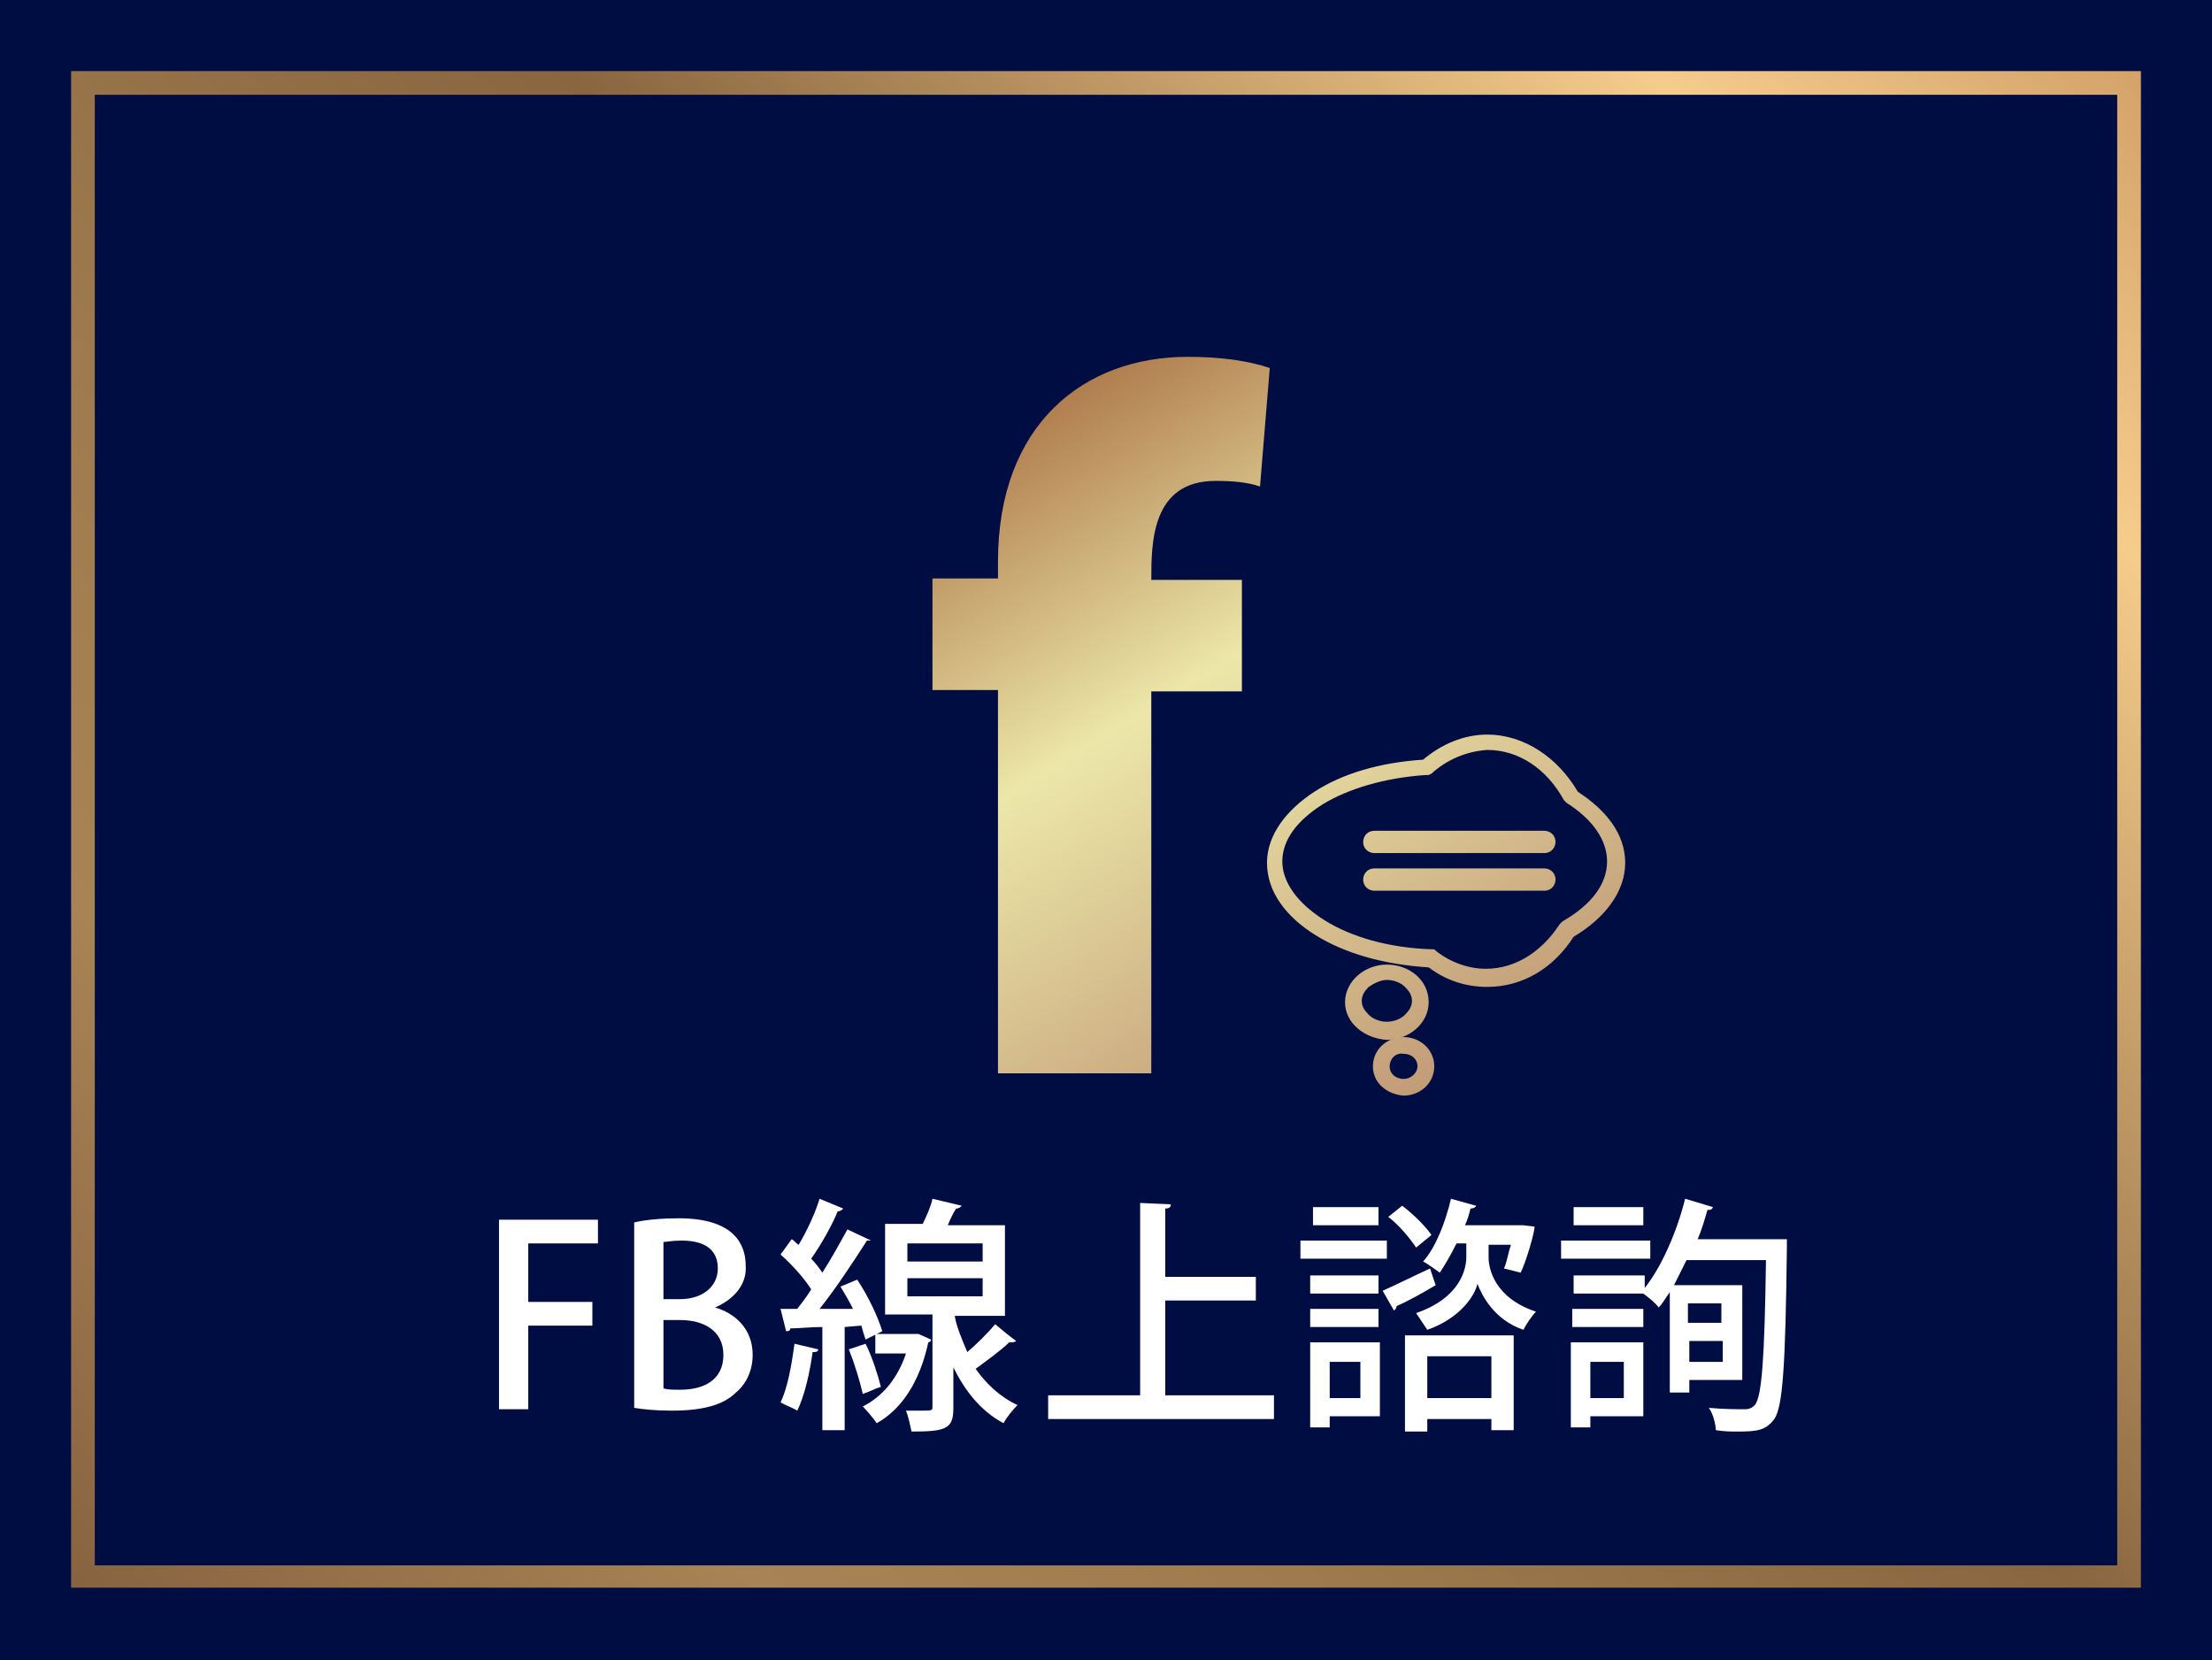 <?xml version="1.0" encoding="utf-8"?>
<!-- Generator: Adobe Illustrator 25.2.3, SVG Export Plug-In . SVG Version: 6.00 Build 0)  -->
<svg version="1.1" id="nav3.svg" xmlns="http://www.w3.org/2000/svg" xmlns:xlink="http://www.w3.org/1999/xlink" x="0px" y="0px"
	 viewBox="0 0 158.7 119.1" style="enable-background:new 0 0 158.7 119.1;" xml:space="preserve">
<style type="text/css">
	.st0{fill:#000D43;}
	.st1{fill:url(#SVGID_1_);}
	.st2{fill:#FFFFFF;}
	.st3{fill:url(#SVGID_2_);}
	.st4{fill:url(#SVGID_3_);}
	.st5{fill:url(#SVGID_4_);}
	.st6{fill:url(#SVGID_5_);}
	.st7{fill:url(#SVGID_6_);}
	.st8{fill:url(#SVGID_7_);}
</style>
<g>
	<g>
		<rect x="0" y="0" class="st0" width="158.7" height="119.1"/>
		
			<linearGradient id="SVGID_1_" gradientUnits="userSpaceOnUse" x1="1930.822" y1="1620.724" x2="2236.88" y2="1620.724" gradientTransform="matrix(0.707 -0.707 0.707 0.707 -2539.756 386.626)">
			<stop  offset="0.111" style="stop-color:#6E4930"/>
			<stop  offset="0.316" style="stop-color:#A88355"/>
			<stop  offset="0.407" style="stop-color:#9E7A4E"/>
			<stop  offset="0.536" style="stop-color:#896640"/>
			<stop  offset="0.715" style="stop-color:#F6CC8B"/>
			<stop  offset="0.903" style="stop-color:#A46B3D"/>
			<stop  offset="1" style="stop-color:#6E4930"/>
		</linearGradient>
		<path class="st1" d="M5.1,5.1l0,108.8l148.5,0V5.1L5.1,5.1z M6.8,112.3V6.8h145.1l0,105.5L6.8,112.3z"/>
	</g>
	<g>
		<g>
			<path class="st2" d="M35.8,101.1V87.5h7.1v1.7h-5v4.2h4.6v1.7h-4.6v6H35.8z"/>
			<path class="st2" d="M51.3,93.8c1.4,0.4,2.7,1.5,2.7,3.4c0,1.4-0.7,2.3-1.2,2.7c-0.9,0.9-2.4,1.3-4.6,1.3c-1.2,0-2.1-0.1-2.7-0.2
				V87.7c0.8-0.2,2-0.3,3.2-0.3c4.1,0,4.8,2,4.8,3.4C53.6,92.1,52.7,93.2,51.3,93.8L51.3,93.8z M48.8,93.2c1.6,0,2.7-0.9,2.7-2.2
				c0-1.6-1.3-2-2.6-2c-0.7,0-1.1,0.1-1.3,0.1v4.1H48.8z M47.6,99.6c0.3,0.1,0.7,0.1,1.2,0.1c1.7,0,3.1-0.7,3.1-2.5
				c0-1.8-1.5-2.5-3.1-2.5h-1.2V99.6z"/>
			<path class="st2" d="M58.7,96.8c0,0.2-0.2,0.2-0.4,0.2c-0.2,1.5-0.6,3.2-1.1,4.2c-0.3-0.2-0.9-0.4-1.2-0.6c0.5-1,0.8-2.7,1-4.2
				L58.7,96.8z M62.1,96.1c-0.1-0.3-0.2-0.6-0.3-1l-1.2,0.1v7.4H59v-7.4c-0.9,0-1.7,0.1-2.3,0.1c0,0.2-0.2,0.2-0.3,0.2L56,93.9
				l1.2,0c0.3-0.4,0.7-0.9,1-1.4c-0.5-0.8-1.4-1.8-2.2-2.5l0.8-1.1c0.2,0.1,0.3,0.3,0.5,0.4c0.6-1,1.2-2.3,1.5-3.3l1.7,0.7
				c-0.1,0.1-0.2,0.2-0.4,0.2c-0.4,1-1.2,2.4-1.9,3.4c0.3,0.3,0.6,0.7,0.8,1c0.7-1.1,1.3-2.2,1.8-3.1l1.7,0.8
				C62.6,89,62.4,89,62.2,89c-0.9,1.4-2.2,3.4-3.4,4.9l2.4,0c-0.3-0.6-0.6-1.1-0.9-1.6l1.2-0.5c0.8,1.2,1.5,2.7,1.8,3.7L62.1,96.1z
				 M62.1,96.4c0.5,1,0.9,2.3,1.1,3.1c-0.4,0.1-0.7,0.3-1.3,0.5c-0.2-0.9-0.6-2.2-1-3.2L62.1,96.4z M65.9,95.7l0.9,0.4
				c0,0.1-0.1,0.2-0.2,0.2c-0.6,2.8-1.9,4.8-3.7,5.8c-0.2-0.3-0.7-0.9-1-1.2c1.4-0.7,2.5-2,3.1-3.8h-2.2v-1.4h2.8L65.9,95.7z
				 M68.5,94.3c0,0.6,0.6,2,0.9,2.7c0.7-0.6,1.5-1.4,2-2c1.3,1.1,1.4,1.1,1.5,1.2c-0.1,0.1-0.2,0.1-0.5,0.1
				c-0.6,0.6-1.6,1.3-2.4,1.9c0.7,1,1.7,2,3,2.6c-0.3,0.3-0.8,0.9-1,1.3c-1.7-0.9-2.8-2.4-3.6-4v2.9c0,1.5-0.5,1.7-3,1.7
				c-0.1-0.4-0.2-1-0.4-1.5c0.4,0,0.7,0,1,0c0.9,0,0.9,0,0.9-0.3v-6.6h-3.4v-6.5h2.7c0.3-0.6,0.6-1.3,0.7-1.8l2.1,0.5
				c-0.1,0.1-0.2,0.2-0.4,0.2c-0.2,0.3-0.4,0.7-0.6,1.2h4.1v6.5H68.5z M65.1,89.2v1.3h5.4v-1.3H65.1z M65.1,91.7V93h5.4v-1.3H65.1z"
				/>
			<path class="st2" d="M83.6,100.1h7.8v1.7H75.2v-1.7h6.6V86.3l2.2,0.1c0,0.2-0.1,0.3-0.4,0.3v4.9h6.5v1.7h-6.5V100.1z"/>
			<path class="st2" d="M99.5,89v1.3h-6.2V89H99.5z M99,96.3v5.3h-3.6v0.8H94v-6.1H99z M98.9,91.5v1.3H94v-1.3H98.9z M94,95.2v-1.3
				h4.9v1.3H94z M98.9,86.6v1.3h-4.7v-1.3H98.9z M97.6,97.7h-2.2v2.6h2.2V97.7z M99.2,92.6c0.9-0.4,2.1-1,3.4-1.6l0.4,1.2
				c-1,0.6-2.1,1.2-2.8,1.5c0,0.1-0.1,0.3-0.2,0.3L99.2,92.6z M100.6,86.5c0.8,0.6,1.7,1.5,2.1,2.1l-1.1,0.9c-0.4-0.6-1.2-1.6-2-2.2
				L100.6,86.5z M100.8,102.7v-6.9h7.8v6.8H107v-0.8h-4.6v0.9H100.8z M106.8,89.2v1c0,0.8,0.4,2.9,3.4,3.9c-0.3,0.3-0.7,0.9-0.9,1.3
				c-2.1-0.7-3-2.5-3.3-3.3c-0.2,0.9-1.3,2.5-3.6,3.3c-0.2-0.3-0.6-0.9-0.8-1.2c3.2-1.1,3.6-3.2,3.6-4v-1h-0.7
				c-0.4,0.8-0.8,1.5-1.2,2.1c-0.3-0.2-0.8-0.6-1.2-0.8c0.9-1,1.6-2.8,2-4.5l1.8,0.5c0,0.1-0.2,0.2-0.4,0.2
				c-0.1,0.4-0.2,0.8-0.4,1.2h4.2l0.8,0.1c0,0.4-0.6,2.5-1,3.3l-1.2-0.3c0.2-0.4,0.3-1.1,0.5-1.7H106.8z M107,97.3h-4.6v3h4.6V97.3z
				"/>
			<path class="st2" d="M118.4,89v1.3H112V89H118.4z M117.9,96.3v5.3h-3.8v0.8h-1.4v-6.1H117.9z M127.3,88.9l0.9,0
				c0,0.1,0,0.4,0,0.6c-0.1,8.6-0.3,11.4-0.9,12.3c-0.6,0.8-1.2,0.9-2.6,0.9c-0.5,0-1,0-1.6-0.1c0-0.4-0.2-1.2-0.5-1.6
				c1.1,0.1,2.1,0.1,2.6,0.1c0.3,0,0.5-0.1,0.7-0.3c0.5-0.6,0.7-3.3,0.8-10.4H121c-0.3,0.6-0.6,1.2-0.9,1.8h4.9V99h-3.8v0.9h-1.4
				v-7.2c-0.3,0.4-0.5,0.8-0.8,1.1c-0.2-0.3-0.7-0.7-1.1-1h-5v-1.3h5.1v0.9c1.2-1.5,2.3-4,2.9-6.4l2,0.6c-0.1,0.2-0.2,0.2-0.4,0.2
				c-0.2,0.7-0.4,1.4-0.7,2.1H127.3z M117.9,93.9v1.3h-5.1v-1.3H117.9z M117.9,86.6v1.3h-5v-1.3H117.9z M116.5,97.7h-2.4v2.6h2.4
				V97.7z M123.5,93.5h-2.4v1.4h2.4V93.5z M121.2,97.7h2.4v-1.5h-2.4V97.7z"/>
		</g>
	</g>
	<linearGradient id="SVGID_2_" gradientUnits="userSpaceOnUse" x1="64.593" y1="24.078" x2="99.412" y2="81.279">
		<stop  offset="0" style="stop-color:#DBA04C"/>
		<stop  offset="0.1" style="stop-color:#A86F42"/>
		<stop  offset="0.48" style="stop-color:#ECE7A9"/>
		<stop  offset="1" style="stop-color:#BA8D6D"/>
	</linearGradient>
	<path class="st3" d="M71.6,40.3c0-9.9,6.2-14.7,13.6-14.7c2.5,0,4.4,0.3,5.9,0.8l-0.7,8.5c-0.9-0.3-1.9-0.4-3.2-0.4
		c-4.6,0-4.6,4.5-4.6,7.1h6.5v8h-6.5V77H71.6V49.5h-4.7v-8h4.7V40.3z"/>
	<g>
		<linearGradient id="SVGID_3_" gradientUnits="userSpaceOnUse" x1="69.908" y1="23.27" x2="106.069" y2="82.679">
			<stop  offset="0" style="stop-color:#DBA04C"/>
			<stop  offset="0.1" style="stop-color:#A86F42"/>
			<stop  offset="0.48" style="stop-color:#ECE7A9"/>
			<stop  offset="1" style="stop-color:#BA8D6D"/>
		</linearGradient>
		<path class="st4" d="M96.5,71.9c0-1.5,1.4-2.7,3-2.7c1.6,0,3,1.1,3,2.7c0,1.5-1.4,2.7-3,2.7C97.9,74.5,96.5,73.4,96.5,71.9z
			 M98.2,70.8c-0.3,0.3-0.5,0.6-0.5,1c0,0.4,0.2,0.7,0.5,1c0.3,0.3,0.8,0.5,1.3,0.5s1-0.2,1.3-0.5c0.3-0.3,0.5-0.6,0.5-1
			c0-0.4-0.2-0.7-0.5-1c-0.3-0.3-0.8-0.5-1.3-0.5S98.5,70.6,98.2,70.8z"/>
		<g>
			<linearGradient id="SVGID_4_" gradientUnits="userSpaceOnUse" x1="77.394" y1="18.723" x2="113.549" y2="78.12">
				<stop  offset="0" style="stop-color:#DBA04C"/>
				<stop  offset="0.1" style="stop-color:#A86F42"/>
				<stop  offset="0.48" style="stop-color:#ECE7A9"/>
				<stop  offset="1" style="stop-color:#BA8D6D"/>
			</linearGradient>
			<path class="st5" d="M102.5,69.4c-3.2-0.2-6-1-8.1-2.3c-2.1-1.3-3.5-3.1-3.5-5.2c0-2,1.4-3.8,3.4-5.1c2-1.3,4.7-2.1,7.8-2.3
				c1.3-1.1,2.9-1.8,4.6-1.8c2.7,0,5.1,1.7,6.5,4.1c2,1.3,3.4,3,3.4,5.1c0,2.1-1.5,4-3.7,5.3c-1.4,2.2-3.6,3.6-6.2,3.6
				C105.1,70.8,103.7,70.3,102.5,69.4z M102.7,55.5l-0.2,0.1l-0.2,0c-3,0.2-5.6,1-7.4,2.1c-1.9,1.2-2.9,2.6-2.9,4.1
				c0,1.5,1.1,3,3,4.2c1.9,1.2,4.6,2,7.7,2.1l0.2,0l0.1,0.1c1,0.8,2.3,1.3,3.6,1.3c2.1,0,4-1.2,5.3-3.2l0.1-0.1l0.1-0.1
				c2.1-1.2,3.2-2.7,3.2-4.3c0-1.5-1-3-2.9-4.2l-0.1-0.1l-0.1-0.1c-1.2-2.2-3.2-3.6-5.5-3.6C105.2,53.9,103.8,54.5,102.7,55.5z"/>
			<linearGradient id="SVGID_5_" gradientUnits="userSpaceOnUse" x1="68.767" y1="23.957" x2="104.933" y2="83.372">
				<stop  offset="0" style="stop-color:#DBA04C"/>
				<stop  offset="0.1" style="stop-color:#A86F42"/>
				<stop  offset="0.48" style="stop-color:#ECE7A9"/>
				<stop  offset="1" style="stop-color:#BA8D6D"/>
			</linearGradient>
			<path class="st6" d="M98.5,76.5c0-1.2,1-2.1,2.2-2.1c1.2,0,2.2,0.9,2.2,2.1c0,1.2-1,2.1-2.2,2.1C99.5,78.5,98.5,77.7,98.5,76.5z
				 M99.7,76.5c0,0.5,0.4,0.9,1,0.9c0.6,0,1-0.5,1-0.9c0-0.5-0.4-0.9-1-0.9C100.1,75.5,99.7,76,99.7,76.5z"/>
			<linearGradient id="SVGID_6_" gradientUnits="userSpaceOnUse" x1="78.792" y1="17.887" x2="114.936" y2="77.267">
				<stop  offset="0" style="stop-color:#DBA04C"/>
				<stop  offset="0.1" style="stop-color:#A86F42"/>
				<stop  offset="0.48" style="stop-color:#ECE7A9"/>
				<stop  offset="1" style="stop-color:#BA8D6D"/>
			</linearGradient>
			<path class="st7" d="M98.6,61.2c-0.4,0-0.8-0.3-0.8-0.8c0-0.4,0.3-0.8,0.8-0.8h12.2c0.4,0,0.8,0.3,0.8,0.8c0,0.4-0.3,0.8-0.8,0.8
				H98.6z"/>
			<linearGradient id="SVGID_7_" gradientUnits="userSpaceOnUse" x1="77.57" y1="18.629" x2="113.716" y2="78.013">
				<stop  offset="0" style="stop-color:#DBA04C"/>
				<stop  offset="0.1" style="stop-color:#A86F42"/>
				<stop  offset="0.48" style="stop-color:#ECE7A9"/>
				<stop  offset="1" style="stop-color:#BA8D6D"/>
			</linearGradient>
			<path class="st8" d="M98.6,63.9c-0.4,0-0.8-0.3-0.8-0.8c0-0.4,0.3-0.8,0.8-0.8h12.2c0.4,0,0.8,0.3,0.8,0.8c0,0.4-0.3,0.8-0.8,0.8
				H98.6z"/>
		</g>
	</g>
</g>
</svg>
